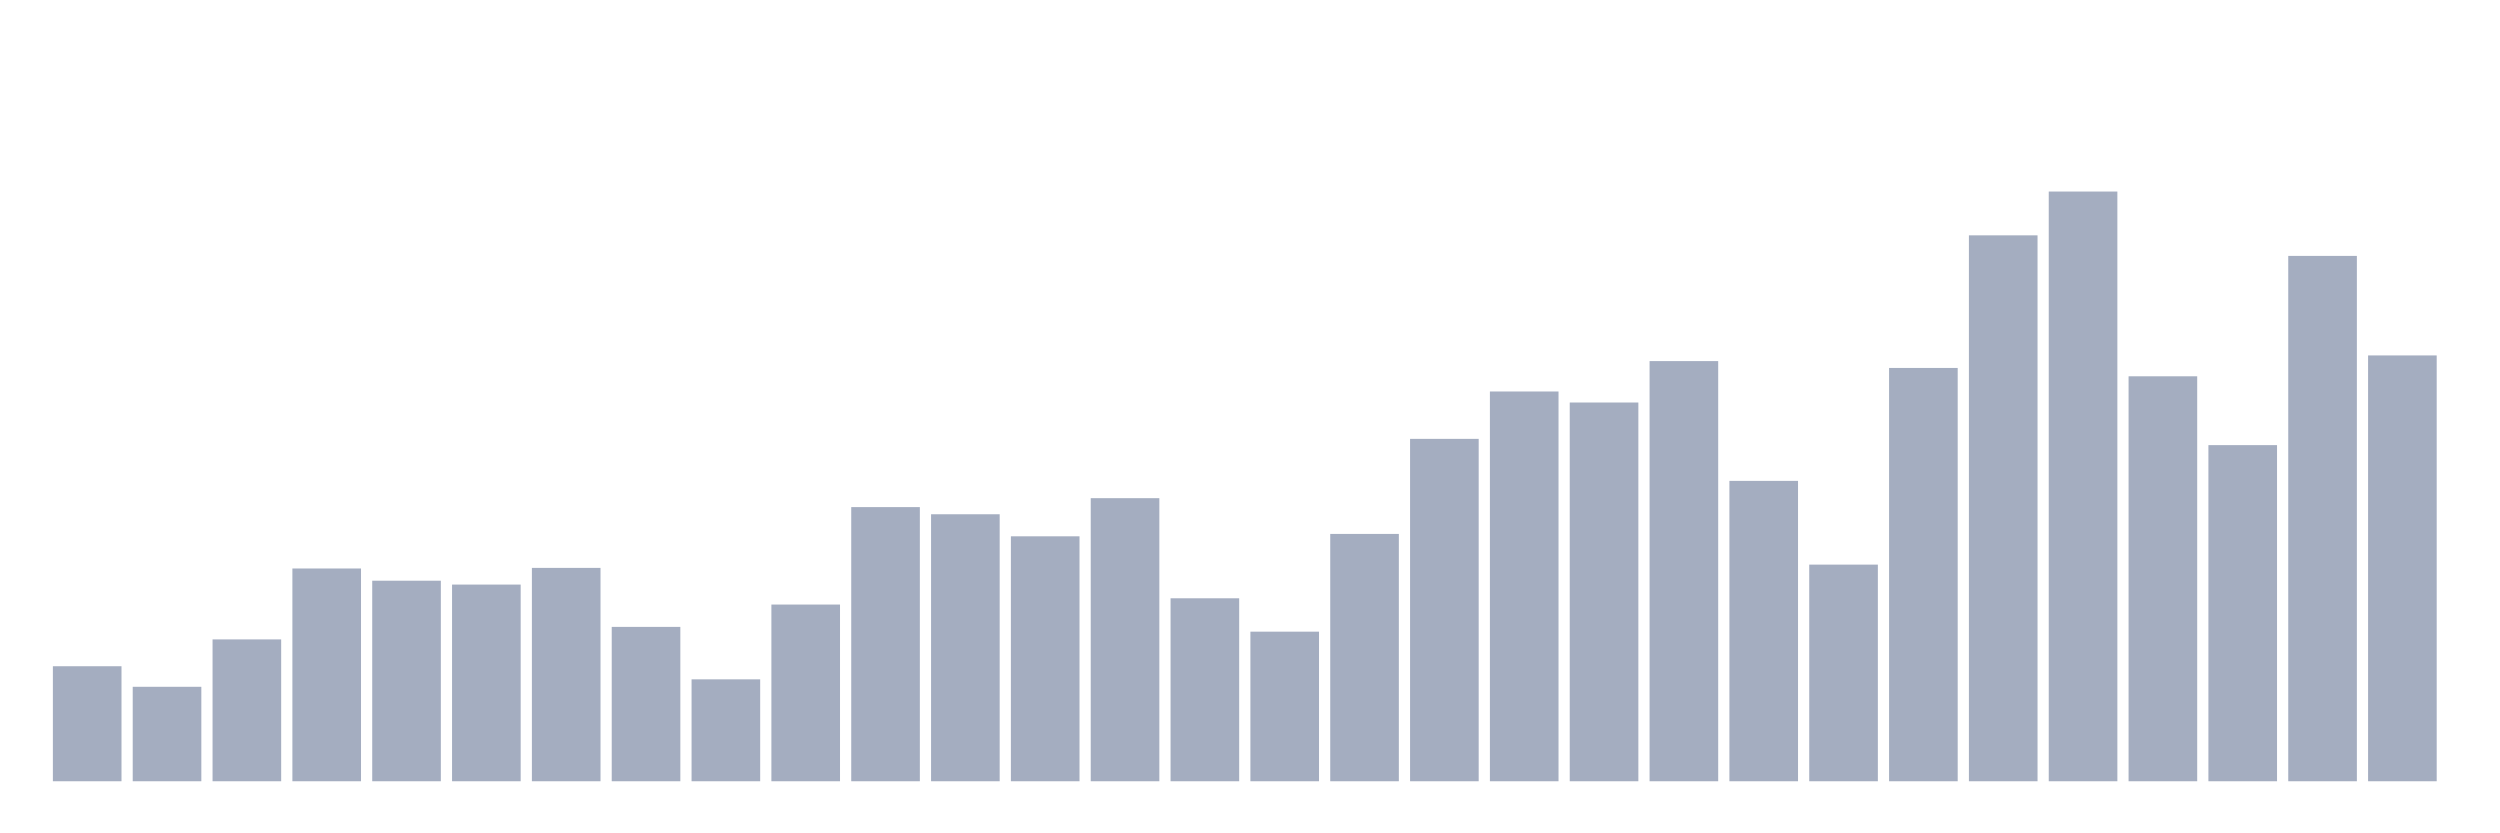 <svg xmlns="http://www.w3.org/2000/svg" viewBox="0 0 480 160"><g transform="translate(10,10)"><rect class="bar" x="0.153" width="13.175" y="117.916" height="22.084" fill="rgb(164,173,192)"></rect><rect class="bar" x="15.482" width="13.175" y="121.864" height="18.136" fill="rgb(164,173,192)"></rect><rect class="bar" x="30.81" width="13.175" y="112.767" height="27.233" fill="rgb(164,173,192)"></rect><rect class="bar" x="46.138" width="13.175" y="99.15" height="40.85" fill="rgb(164,173,192)"></rect><rect class="bar" x="61.466" width="13.175" y="101.496" height="38.504" fill="rgb(164,173,192)"></rect><rect class="bar" x="76.794" width="13.175" y="102.239" height="37.761" fill="rgb(164,173,192)"></rect><rect class="bar" x="92.123" width="13.175" y="99.036" height="40.964" fill="rgb(164,173,192)"></rect><rect class="bar" x="107.451" width="13.175" y="110.364" height="29.636" fill="rgb(164,173,192)"></rect><rect class="bar" x="122.779" width="13.175" y="120.433" height="19.567" fill="rgb(164,173,192)"></rect><rect class="bar" x="138.107" width="13.175" y="106.073" height="33.927" fill="rgb(164,173,192)"></rect><rect class="bar" x="153.436" width="13.175" y="87.364" height="52.636" fill="rgb(164,173,192)"></rect><rect class="bar" x="168.764" width="13.175" y="88.737" height="51.263" fill="rgb(164,173,192)"></rect><rect class="bar" x="184.092" width="13.175" y="92.971" height="47.029" fill="rgb(164,173,192)"></rect><rect class="bar" x="199.42" width="13.175" y="85.648" height="54.352" fill="rgb(164,173,192)"></rect><rect class="bar" x="214.748" width="13.175" y="104.871" height="35.129" fill="rgb(164,173,192)"></rect><rect class="bar" x="230.077" width="13.175" y="111.279" height="28.721" fill="rgb(164,173,192)"></rect><rect class="bar" x="245.405" width="13.175" y="92.513" height="47.487" fill="rgb(164,173,192)"></rect><rect class="bar" x="260.733" width="13.175" y="74.262" height="65.738" fill="rgb(164,173,192)"></rect><rect class="bar" x="276.061" width="13.175" y="65.166" height="74.834" fill="rgb(164,173,192)"></rect><rect class="bar" x="291.39" width="13.175" y="67.282" height="72.718" fill="rgb(164,173,192)"></rect><rect class="bar" x="306.718" width="13.175" y="59.33" height="80.67" fill="rgb(164,173,192)"></rect><rect class="bar" x="322.046" width="13.175" y="82.329" height="57.671" fill="rgb(164,173,192)"></rect><rect class="bar" x="337.374" width="13.175" y="98.406" height="41.594" fill="rgb(164,173,192)"></rect><rect class="bar" x="352.702" width="13.175" y="60.646" height="79.354" fill="rgb(164,173,192)"></rect><rect class="bar" x="368.031" width="13.175" y="35.186" height="104.814" fill="rgb(164,173,192)"></rect><rect class="bar" x="383.359" width="13.175" y="26.776" height="113.224" fill="rgb(164,173,192)"></rect><rect class="bar" x="398.687" width="13.175" y="62.248" height="77.752" fill="rgb(164,173,192)"></rect><rect class="bar" x="414.015" width="13.175" y="75.464" height="64.536" fill="rgb(164,173,192)"></rect><rect class="bar" x="429.344" width="13.175" y="39.134" height="100.866" fill="rgb(164,173,192)"></rect><rect class="bar" x="444.672" width="13.175" y="58.243" height="81.757" fill="rgb(164,173,192)"></rect></g></svg>